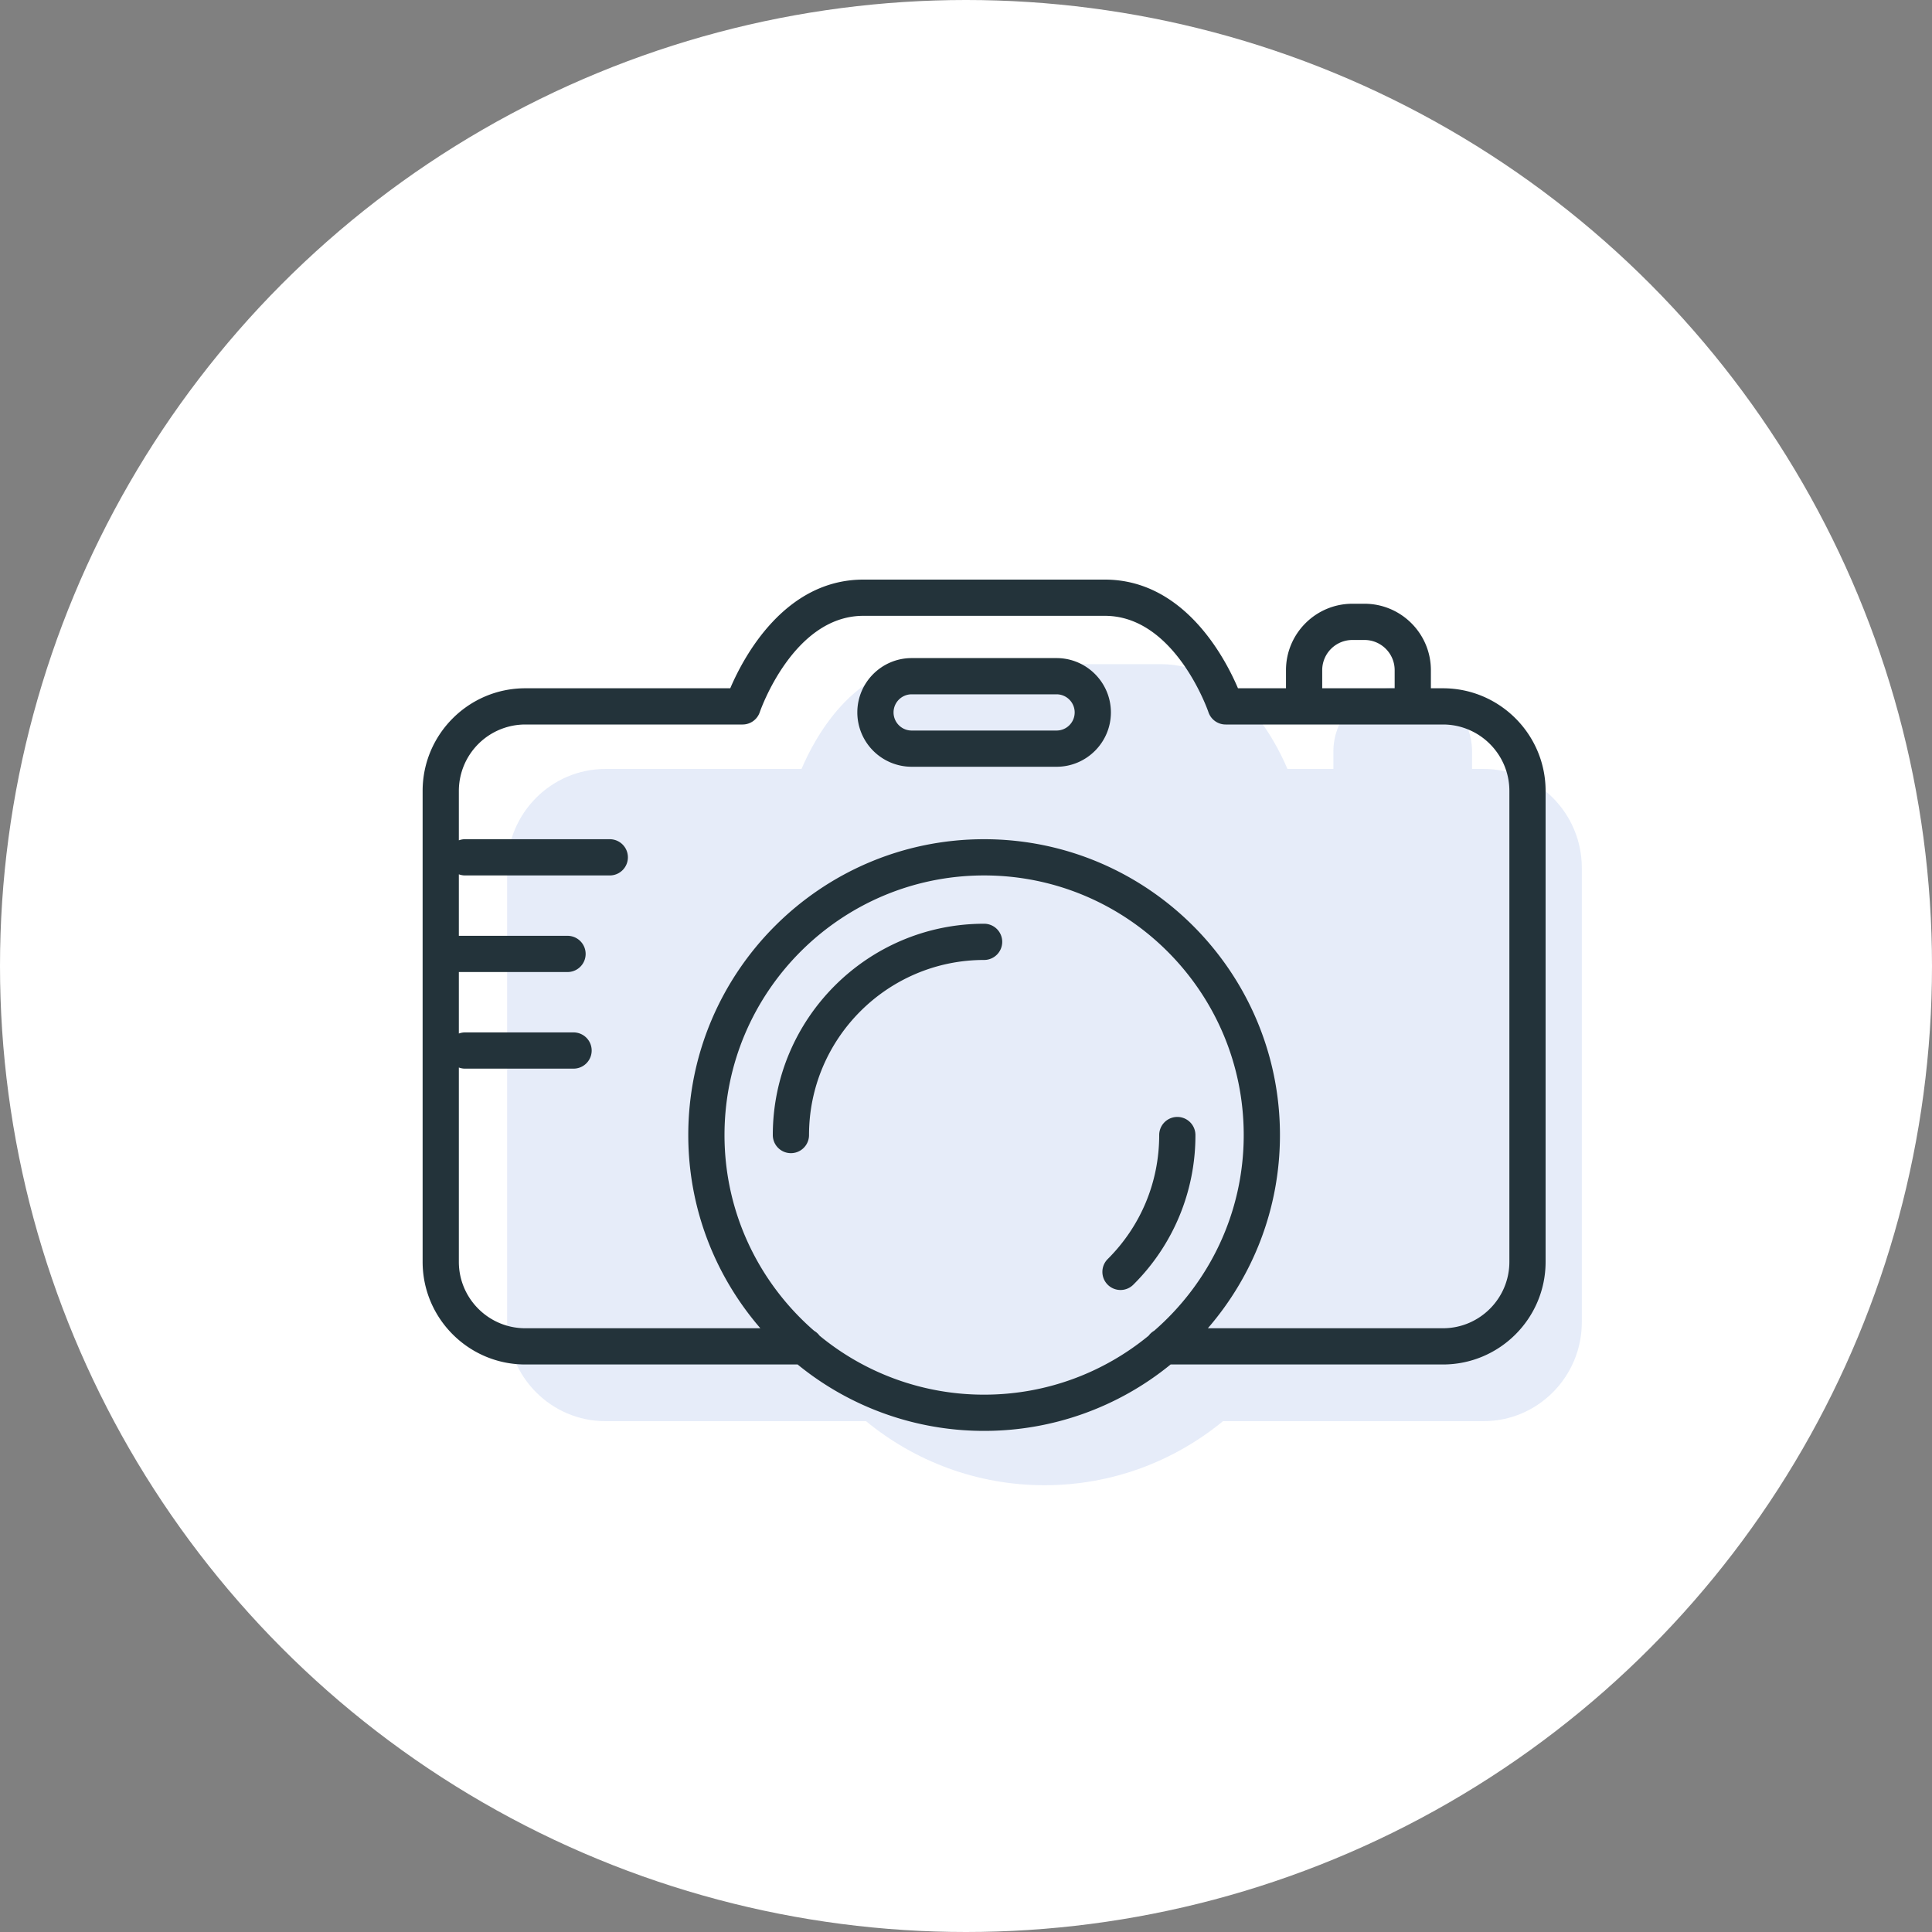 <svg xmlns="http://www.w3.org/2000/svg" width="160" height="160" viewBox="0 0 160 160">
    <rect x="0" y="0" width="160" height="160" fill="#808080" stroke="none"/>
    <g fill="none" fill-rule="evenodd">
        <circle cx="80" cy="80" r="80" fill="#FFF"/>
        <path fill="#0340C7" fill-opacity=".1" d="M131 71.88v37.616c0 4.521-3.649 8.199-8.134 8.199h-21.584C97.246 121.009 92.1 123 86.5 123s-10.746-1.99-14.782-5.305H50.134c-4.485 0-8.134-3.678-8.134-8.199V71.88c0-4.52 3.649-8.198 8.134-8.198H66.38C67.426 61.206 70.676 55 76.93 55h19.14c6.254 0 9.504 6.206 10.55 8.68h3.805v-1.446c0-2.924 2.362-5.305 5.263-5.305h.957c2.902 0 5.264 2.38 5.264 5.305v1.447h.957c4.485 0 8.134 3.678 8.134 8.198z"/>
        <path fill="#23333A" d="M89 59c0-.827-.673-1.5-1.5-1.5h-12c-.827 0-1.5.673-1.5 1.5s.673 1.5 1.5 1.5h12c.827 0 1.5-.673 1.5-1.5zm3 0c0 2.481-2.019 4.5-4.5 4.5h-12A4.505 4.505 0 0 1 71 59c0-2.481 2.019-4.5 4.5-4.5h12c2.481 0 4.5 2.019 4.5 4.5zm7 35a1.5 1.5 0 0 0-3 0c0 3.873-1.509 7.514-4.247 10.253a1.5 1.5 0 1 0 2.121 2.121A17.384 17.384 0 0 0 99 94zm26-28.5c0-3.032-2.468-5.5-5.5-5.5h-18a1.5 1.5 0 0 1-1.423-1.025C100.051 58.896 97.322 51 91.5 51h-20c-5.822 0-8.551 7.896-8.578 7.977A1.502 1.502 0 0 1 61.5 60h-18a5.507 5.507 0 0 0-5.5 5.5v4.092c.157-.056.324-.092.5-.092h12a1.5 1.5 0 0 1 0 3h-12c-.176 0-.343-.036-.5-.092V77.5h9a1.5 1.5 0 0 1 0 3h-9v5.092c.157-.056.324-.092.5-.092h9a1.5 1.5 0 0 1 0 3h-9c-.176 0-.343-.036-.5-.092V104.5c0 3.032 2.468 5.5 5.5 5.5h19.47c-3.715-4.296-5.97-9.888-5.97-16 0-13.51 10.99-24.5 24.5-24.5S106 80.49 106 94c0 6.112-2.255 11.704-5.97 16h19.47c3.032 0 5.5-2.468 5.5-5.5v-39zm-43.5 50c5.169 0 9.916-1.835 13.628-4.886a1.49 1.49 0 0 1 .453-.405C100.116 106.265 103 100.469 103 94c0-11.855-9.645-21.5-21.5-21.5S60 82.145 60 94c0 6.469 2.884 12.265 7.419 16.209.178.104.332.241.453.406A21.4 21.4 0 0 0 81.5 115.5zm28-58.5h6v-1.5c0-1.379-1.121-2.5-2.5-2.5h-1a2.502 2.502 0 0 0-2.5 2.5V57zm18.5 8.5v39c0 4.687-3.813 8.5-8.5 8.5H96.946a24.375 24.375 0 0 1-15.446 5.5 24.375 24.375 0 0 1-15.446-5.5H43.5c-4.687 0-8.5-3.813-8.5-8.5v-39c0-4.687 3.813-8.5 8.5-8.5h16.976c1.093-2.566 4.489-9 11.024-9h20c6.535 0 9.931 6.434 11.024 9h3.976v-1.5c0-3.032 2.468-5.5 5.5-5.5h1c3.032 0 5.5 2.468 5.5 5.5V57h1c4.687 0 8.5 3.813 8.5 8.5zM83 78a1.5 1.5 0 0 1-1.5 1.5C73.505 79.5 67 86.005 67 94a1.5 1.5 0 0 1-3 0c0-9.649 7.851-17.5 17.5-17.5A1.5 1.5 0 0 1 83 78z"/>
    </g>
</svg>

